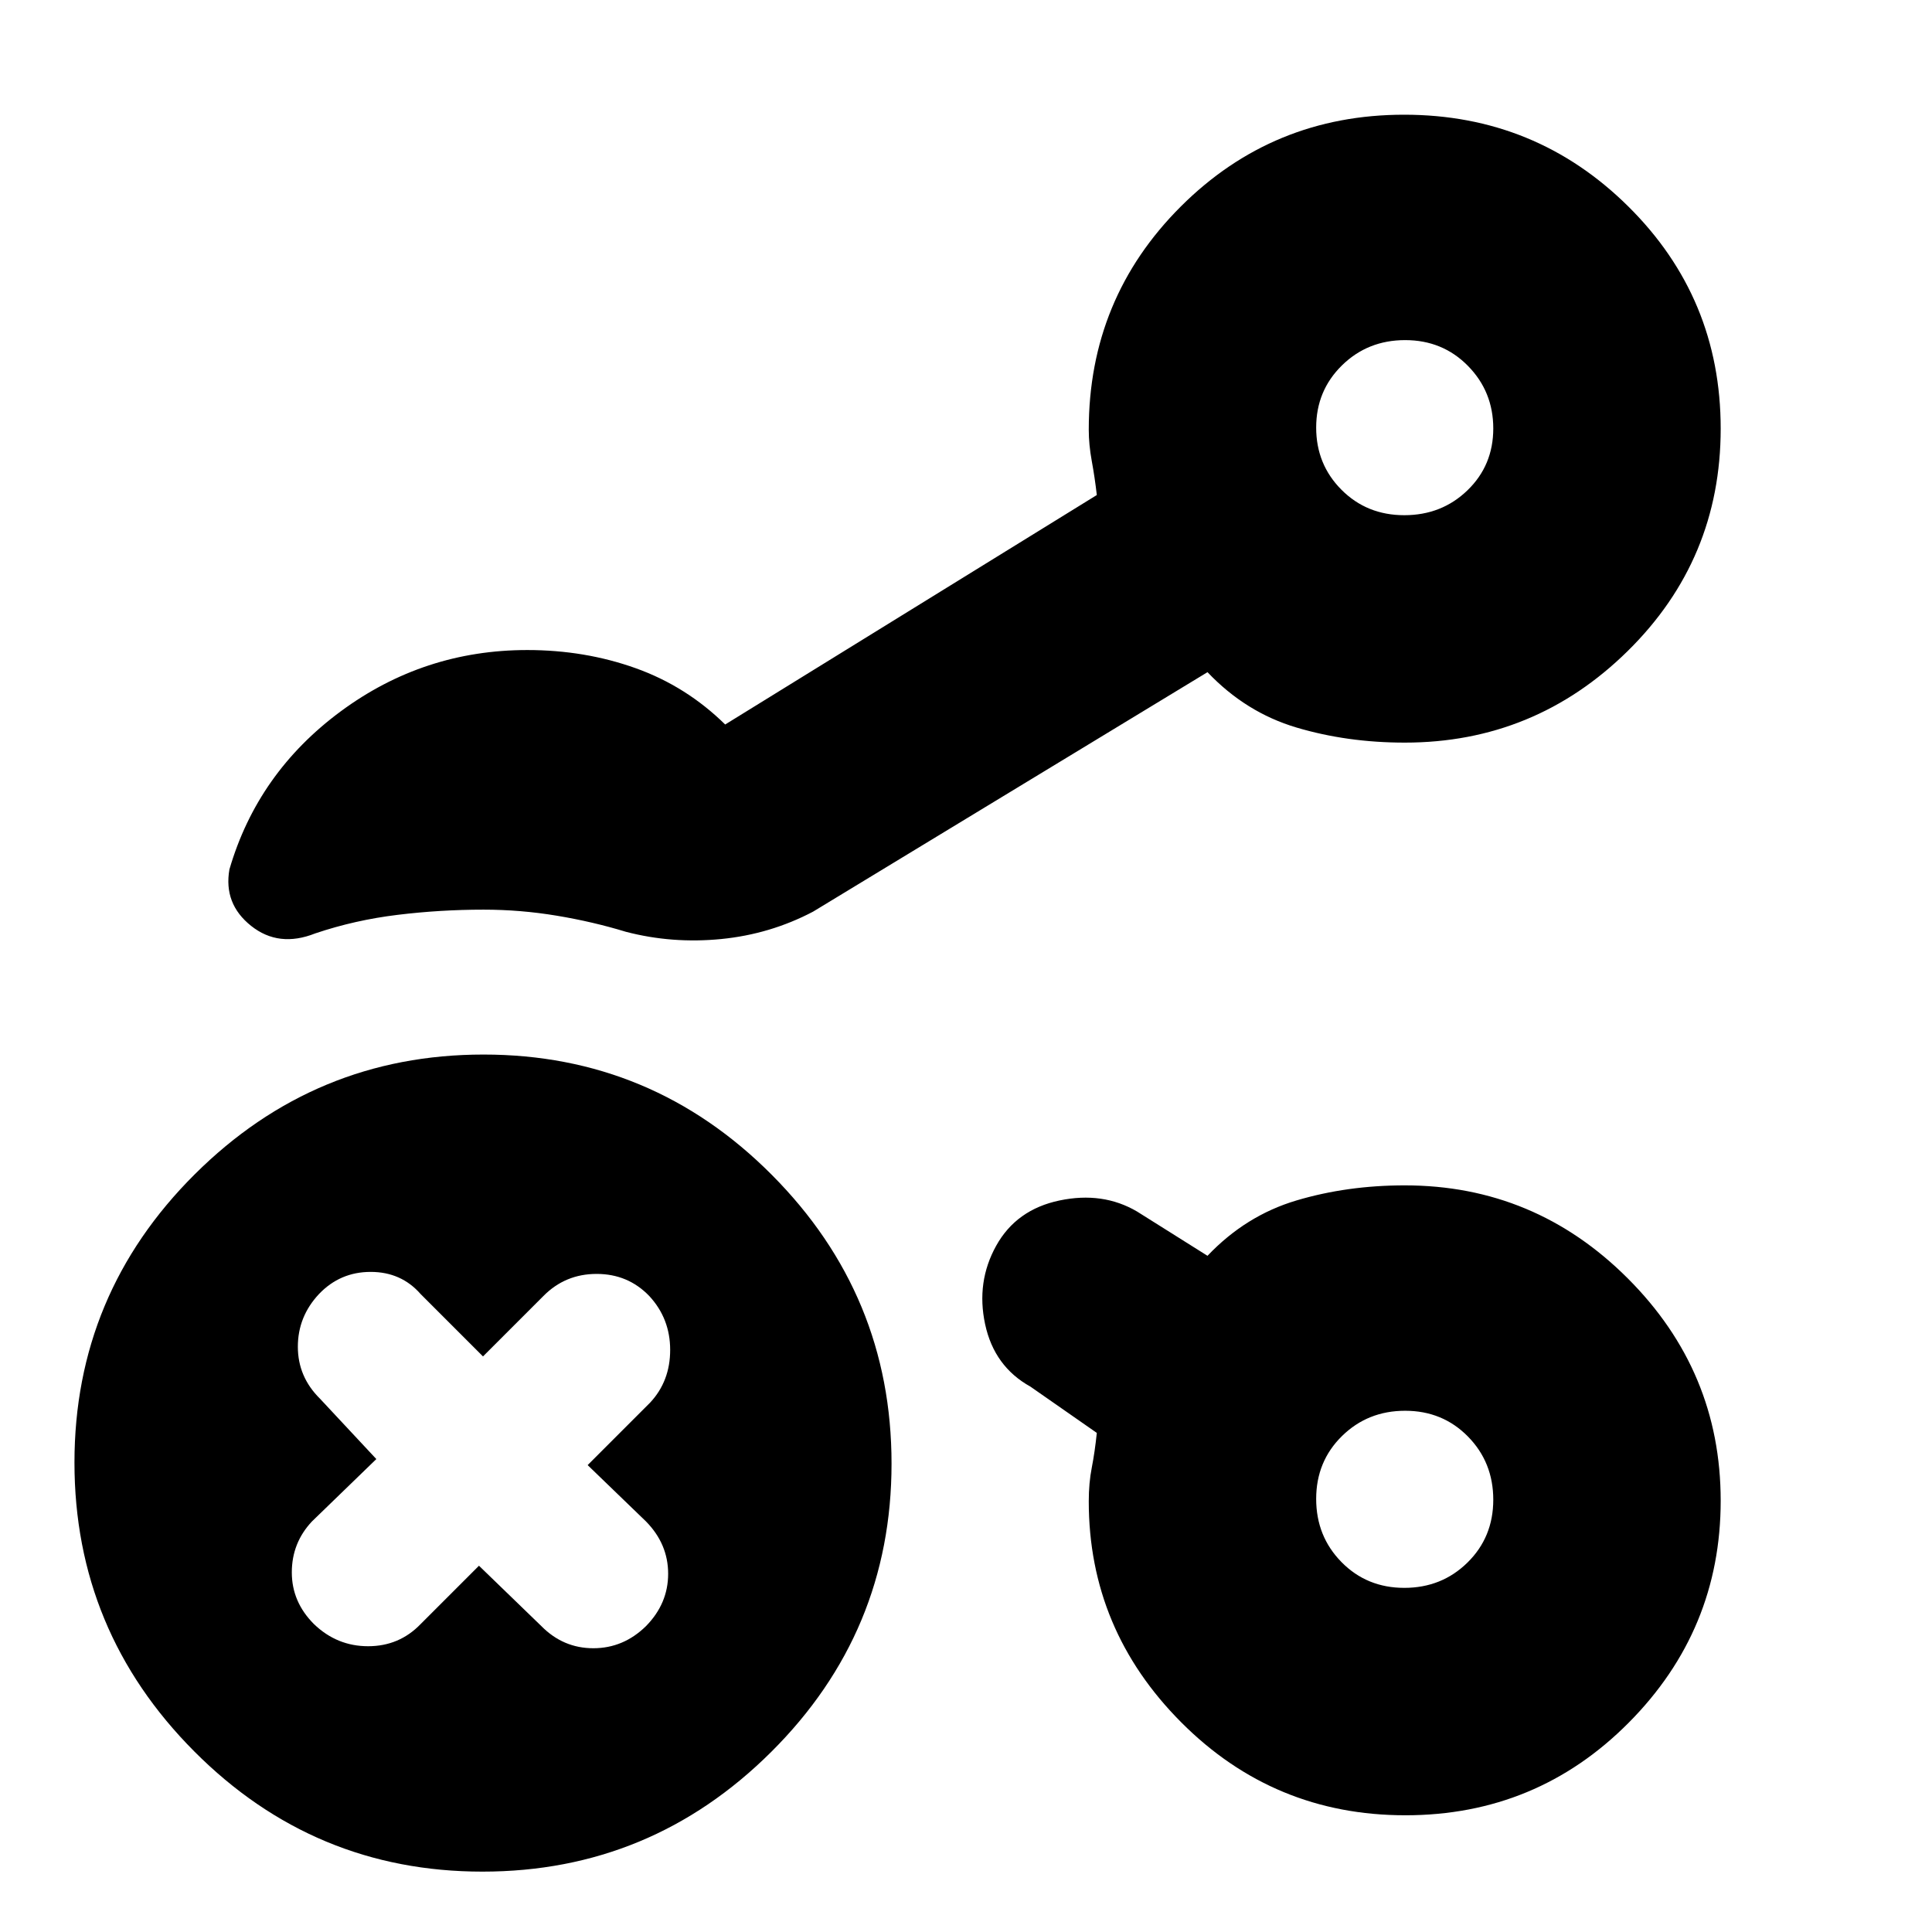 <svg xmlns="http://www.w3.org/2000/svg" height="20" viewBox="0 -960 960 960" width="20"><path d="M697.79-704q18.61 0 31.41-12.39t12.8-30.7q0-18.31-12.59-31.11t-31.2-12.8q-18.61 0-31.41 12.57T654-747.54q0 18.31 12.59 30.92Q679.18-704 697.79-704Zm0 533q18.61 0 31.41-12.59t12.8-31.2q0-18.61-12.59-31.41t-31.2-12.8q-18.61 0-31.41 12.59t-12.8 31.2q0 18.61 12.59 31.41t31.2 12.8Zm.21-576Zm0 532ZM239.73-30Q156-30 96.5-89.77 37-149.53 37-233.27 37-317 96.77-376.5q59.76-59.5 143.5-59.5 83.73 0 143.23 59.77 59.5 59.76 59.5 143.5Q443-149 383.23-89.5 323.47-30 239.73-30Zm120.61-570L545-714.02q-1-8.71-2.5-16.87T541-746.5q0-65.21 45.71-110.86 45.7-45.64 111-45.64Q763-903 809-857.5T855-747q0 65-46.21 110.5T698-591q-28.6 0-53.8-7.5Q619-606 600-626L404-507q-21.3 11.2-45.65 13.6Q334-491 311-497q-16.36-5-34.36-8t-36.34-3q-21.51 0-42.72 2.58-21.21 2.57-40.94 9.22-18.14 7.2-31.89-3.76Q111-510.91 114-528q14-48 55.26-78.5T262-637q28.6 0 53.8 9 25.2 9 44.54 28ZM238-182l31 30q10.85 11 25.82 11T321-152q11-11.21 11-26t-11-26l-29-28 31-31q10-10.67 10-26.23T322.64-316q-10.57-11-26.18-11T270-316l-30 30-31-31q-9.64-11-24.82-11t-25.68 11Q148-305.79 148-290.82q0 14.97 11 25.82l28 30-32 31q-10 10.64-10 25.32T156-153q11.43 11 26.91 11T209-153l29-29ZM698.29-58Q633-58 587-104.13 541-150.25 541-214q0-9.09 1.5-16.76 1.5-7.67 2.5-17.24l-33-23q-18-10-22.5-31t5.5-39q10-18 31.5-22.5T565-358l35 22q19-20 44.2-27.5 25.2-7.5 53.8-7.5 64.58 0 110.79 46.18Q855-278.65 855-214.32 855-150 809.29-104q-45.7 46-111 46Z"/></svg>